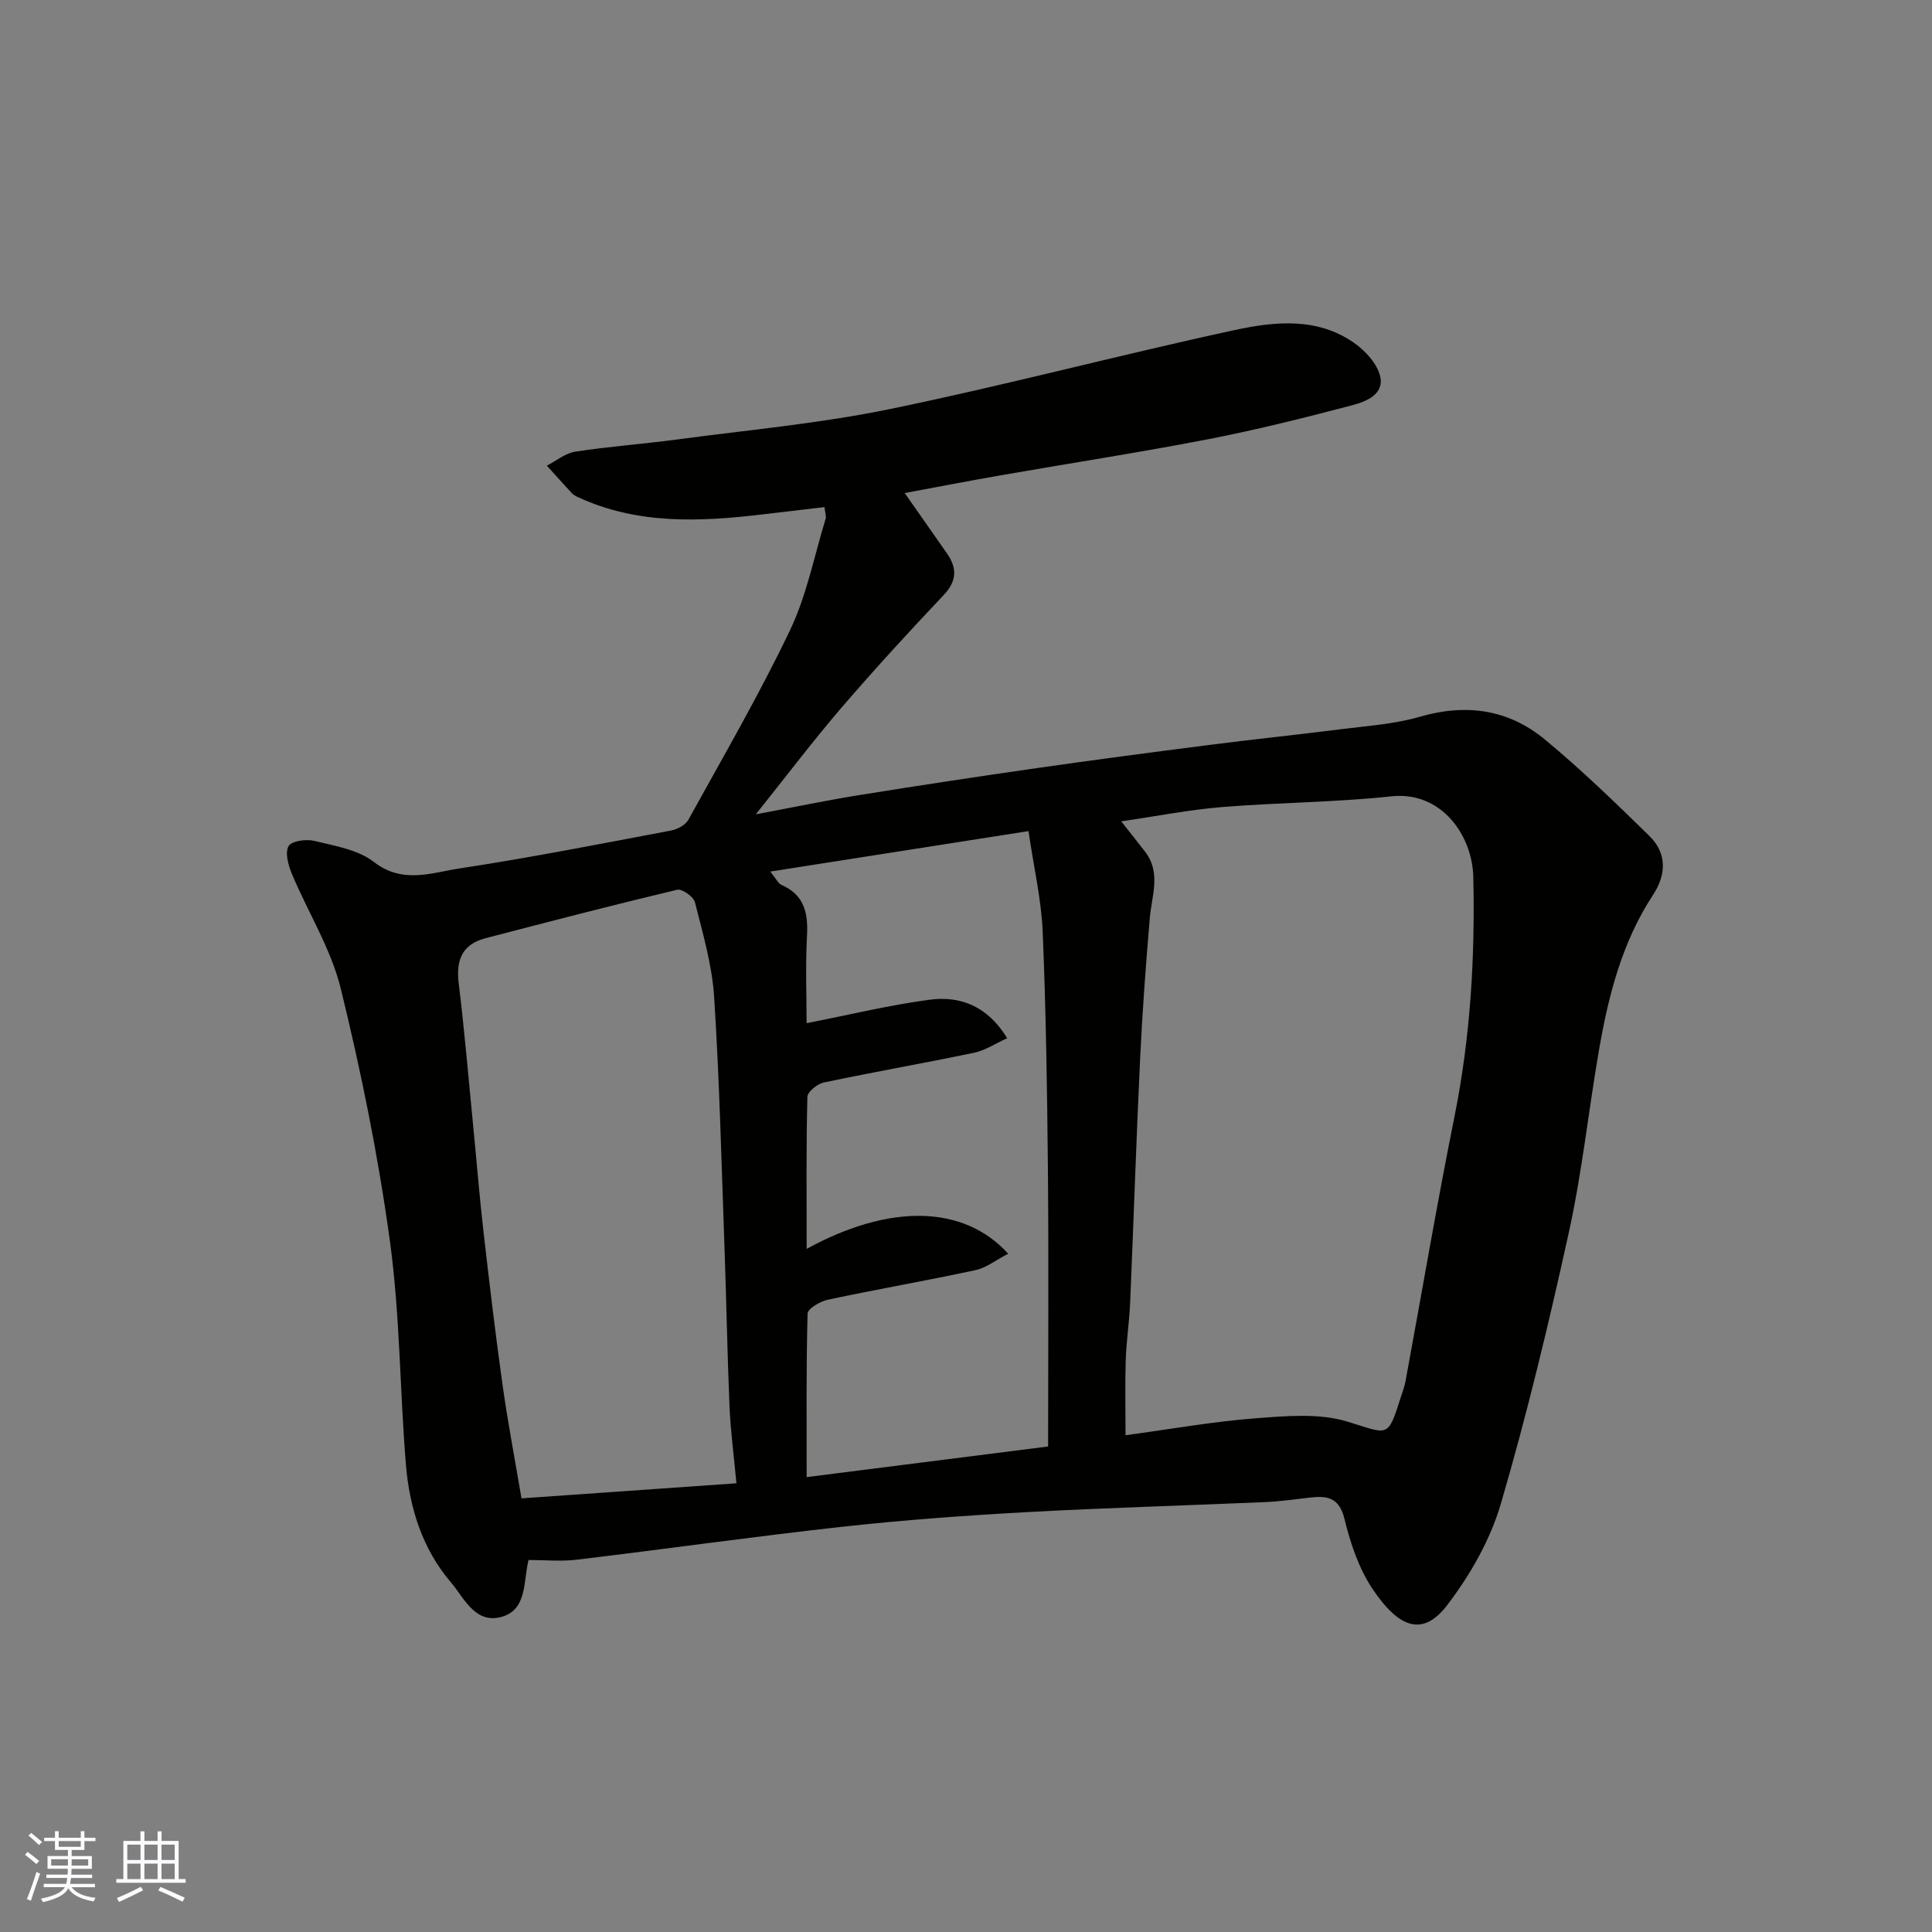 <svg enable-background="new 0 0 400 400" viewBox="0 0 400 400" xmlns="http://www.w3.org/2000/svg"><rect x="0" y="0" width="400" height="400" fill="#808080" stroke="none"/><path d="m187.31 102.08c3.17 4.52 5.98 8.52 8.77 12.53 2.13 3.07 2.02 5.72-.74 8.63-7.2 7.61-14.29 15.34-21.12 23.28-5.83 6.79-11.24 13.94-17.74 22.08 7.98-1.5 14.63-2.89 21.33-3.97 12.26-1.97 24.54-3.84 36.83-5.6 11.99-1.72 23.99-3.3 36-4.83 8.94-1.15 17.92-2.07 26.86-3.21 5.51-.7 11.16-1.05 16.45-2.59 9.59-2.79 18.34-1.54 25.88 4.69 7.57 6.25 14.64 13.12 21.66 19.99 3.66 3.58 3.51 8.01.76 12.19-6.41 9.76-9.23 20.78-11.18 32.05-2.18 12.55-3.5 25.28-6.23 37.7-4.15 18.89-8.67 37.74-14.1 56.3-2.19 7.48-6.35 14.77-11.11 21-5.04 6.59-9.97 4.84-15.48-3.38-2.83-4.23-4.56-9.42-5.78-14.43-1.08-4.42-3.51-4.88-7.1-4.46-3.09.36-6.19.8-9.29.94-16.53.72-33.08 1.18-49.6 2.09-12.65.7-25.31 1.62-37.9 3.01-18.39 2.03-36.72 4.63-55.09 6.83-3.26.39-6.61.06-9.97.06-1.1 4.63-.27 10.38-5.7 11.81-5.4 1.43-7.7-4.06-10.37-7.19-5.86-6.84-8.56-15.37-9.3-24.25-1.28-15.44-1.22-31.05-3.32-46.36-2.4-17.57-5.95-35.05-10.17-52.28-2.02-8.26-6.8-15.83-10.13-23.79-.74-1.78-1.46-4.36-.69-5.73.6-1.08 3.67-1.51 5.37-1.09 4.24 1.04 9.02 1.81 12.3 4.36 5.96 4.62 11.94 2.22 17.74 1.34 14.66-2.23 29.23-5.1 43.8-7.85 1.3-.25 2.96-1.13 3.56-2.21 7.17-12.98 14.64-25.84 21.03-39.21 3.46-7.22 5.02-15.35 7.39-23.09.17-.57-.1-1.27-.23-2.45-4.32.51-8.48.99-12.64 1.49-13.07 1.56-26.05 2.18-38.44-3.57-.45-.21-.91-.47-1.24-.82-1.74-1.87-3.44-3.78-5.16-5.68 1.95-1 3.82-2.58 5.88-2.9 6.97-1.07 14.02-1.58 21.01-2.51 14.75-1.98 29.65-3.32 44.19-6.32 23.9-4.92 47.51-11.2 71.36-16.35 8.26-1.78 17.06-2.68 24.67 2.65 2.32 1.62 4.73 4.23 5.39 6.82.98 3.82-2.87 5.34-5.72 6.09-9.9 2.61-19.84 5.1-29.89 7.05-14.26 2.76-28.62 4.97-42.93 7.47-6.52 1.13-13.07 2.41-19.87 3.67zm44.82 67.97c1.94 2.46 3.47 4.36 4.96 6.3 3.35 4.37 1.35 9.09.96 13.76-.82 9.68-1.54 19.38-2 29.09-.8 16.85-1.35 33.72-2.07 50.58-.17 3.94-.78 7.86-.91 11.8-.16 5.09-.04 10.18-.04 15.57 9.45-1.28 18.16-2.84 26.94-3.51 6.33-.48 13.15-1.1 19.03.7 8.55 2.62 8.28 3.53 11.02-5.06.35-1.08.76-2.16.97-3.27 3.37-18.27 6.48-36.59 10.14-54.81 3.31-16.43 4.28-32.97 3.9-49.67-.2-8.54-6.57-17.77-16.95-16.66-11.63 1.25-23.39 1.27-35.06 2.22-6.83.56-13.58 1.9-20.89 2.96zm-79.66 137.05c-.56-6.03-1.22-10.94-1.43-15.86-.47-11.09-.65-22.2-1.05-33.29-.62-17.2-1.03-34.41-2.14-51.58-.42-6.59-2.35-13.12-3.97-19.57-.29-1.15-2.67-2.83-3.68-2.59-13.28 3.17-26.51 6.6-39.72 10.05-4.81 1.26-6.1 4.53-5.51 9.34 1.22 9.93 2.05 19.92 3.03 29.88.71 7.2 1.28 14.4 2.11 21.59 1.21 10.57 2.46 21.14 3.94 31.68 1.08 7.71 2.55 15.36 3.92 23.47 14.97-1.06 29.34-2.06 44.5-3.12zm56.26-47.53c-2.55 1.32-4.52 2.91-6.73 3.39-10.18 2.19-20.45 3.97-30.64 6.14-1.58.34-4.14 1.85-4.16 2.88-.3 11.27-.19 22.56-.19 33.84 16.58-2.1 32.6-4.14 49.99-6.34 0-19.11.13-38.18-.04-57.24-.15-16.43-.4-32.87-1.08-49.29-.27-6.6-1.81-13.15-2.94-20.88-18.03 2.83-35.35 5.54-53.46 8.38 1.26 1.56 1.64 2.47 2.29 2.75 4.74 2.06 5.56 5.79 5.31 10.52-.34 6.35-.08 12.73-.08 18.12 8.86-1.74 17.06-3.73 25.39-4.85 6.44-.87 12.07 1.31 16.14 7.96-2.49 1.12-4.55 2.53-6.81 3-10.36 2.16-20.8 3.99-31.16 6.17-1.33.28-3.38 1.92-3.4 2.97-.26 10.39-.15 20.8-.15 31.48 17.04-9.35 32.47-9.21 41.72 1z" fill="#010100"/><g fill="#fbfafc"><path d="m5.17 384 .55-.58c.85.61 1.65 1.24 2.4 1.87l-.59.64c-.83-.73-1.62-1.37-2.36-1.93m1.22 9.53-.82-.34c.71-1.76 1.37-3.64 1.98-5.63.24.13.5.25.76.36-.6 1.67-1.24 3.54-1.92 5.61m-.5-13.5.57-.54c.56.44 1.31 1.06 2.26 1.87l-.64.64c-.68-.66-1.41-1.32-2.19-1.97m3.25.46h2.24v-1.36h.77v1.36h4.57v-1.36h.76v1.36h2.28v.69h-2.28v1.84h-2.64v1.26h4.18v2.64h-4.21c0 .45-.02.86-.05 1.21h4.32v.69h-4.38c-.04.34-.1.75-.19 1.22h5.15v.69h-4.82c.87 1.19 2.51 1.92 4.93 2.19-.17.31-.3.57-.37.76-2.77-.49-4.52-1.41-5.26-2.76-.56 1.26-2.3 2.23-5.24 2.9-.12-.24-.26-.48-.43-.72 2.73-.55 4.38-1.34 4.96-2.38h-4.38v-.69h4.65c.1-.38.17-.79.21-1.22h-4.32v-.69h4.4c.03-.34.05-.75.05-1.21h-4.2v-2.64h4.23v-1.26h-2.69v-1.84h-2.24zm1.46 4.46v1.29h3.45c.01-.4.02-.57.01-.53v-.32-.45h-3.46zm1.55-2.59h4.57v-1.19h-4.57zm6.11 2.59h-3.42v.77c-.01.19-.01.37-.02.53h3.44z"/><path d="m32.63 379.16h.82v1.98h3.54v7.89h1.45v.78h-14.36v-.78h1.46v-7.89h3.54v-1.98h.82v1.98h2.73zm-3.49 11.48.5.73c-1.61.82-3.28 1.63-5 2.41-.13-.27-.28-.55-.44-.82 1.75-.72 3.4-1.49 4.94-2.32m-2.78-5.55h2.73v-3.18h-2.73zm0 3.95h2.73v-3.2h-2.73zm3.54-3.95h2.73v-3.18h-2.73zm0 3.95h2.73v-3.2h-2.73zm7.89 4.68c-1.84-.92-3.51-1.7-5.02-2.32l.45-.73c1.89.8 3.57 1.55 5.04 2.23zm-1.62-11.81h-2.73v3.18h2.73zm-2.73 7.13h2.73v-3.2h-2.73z"/></g></svg>